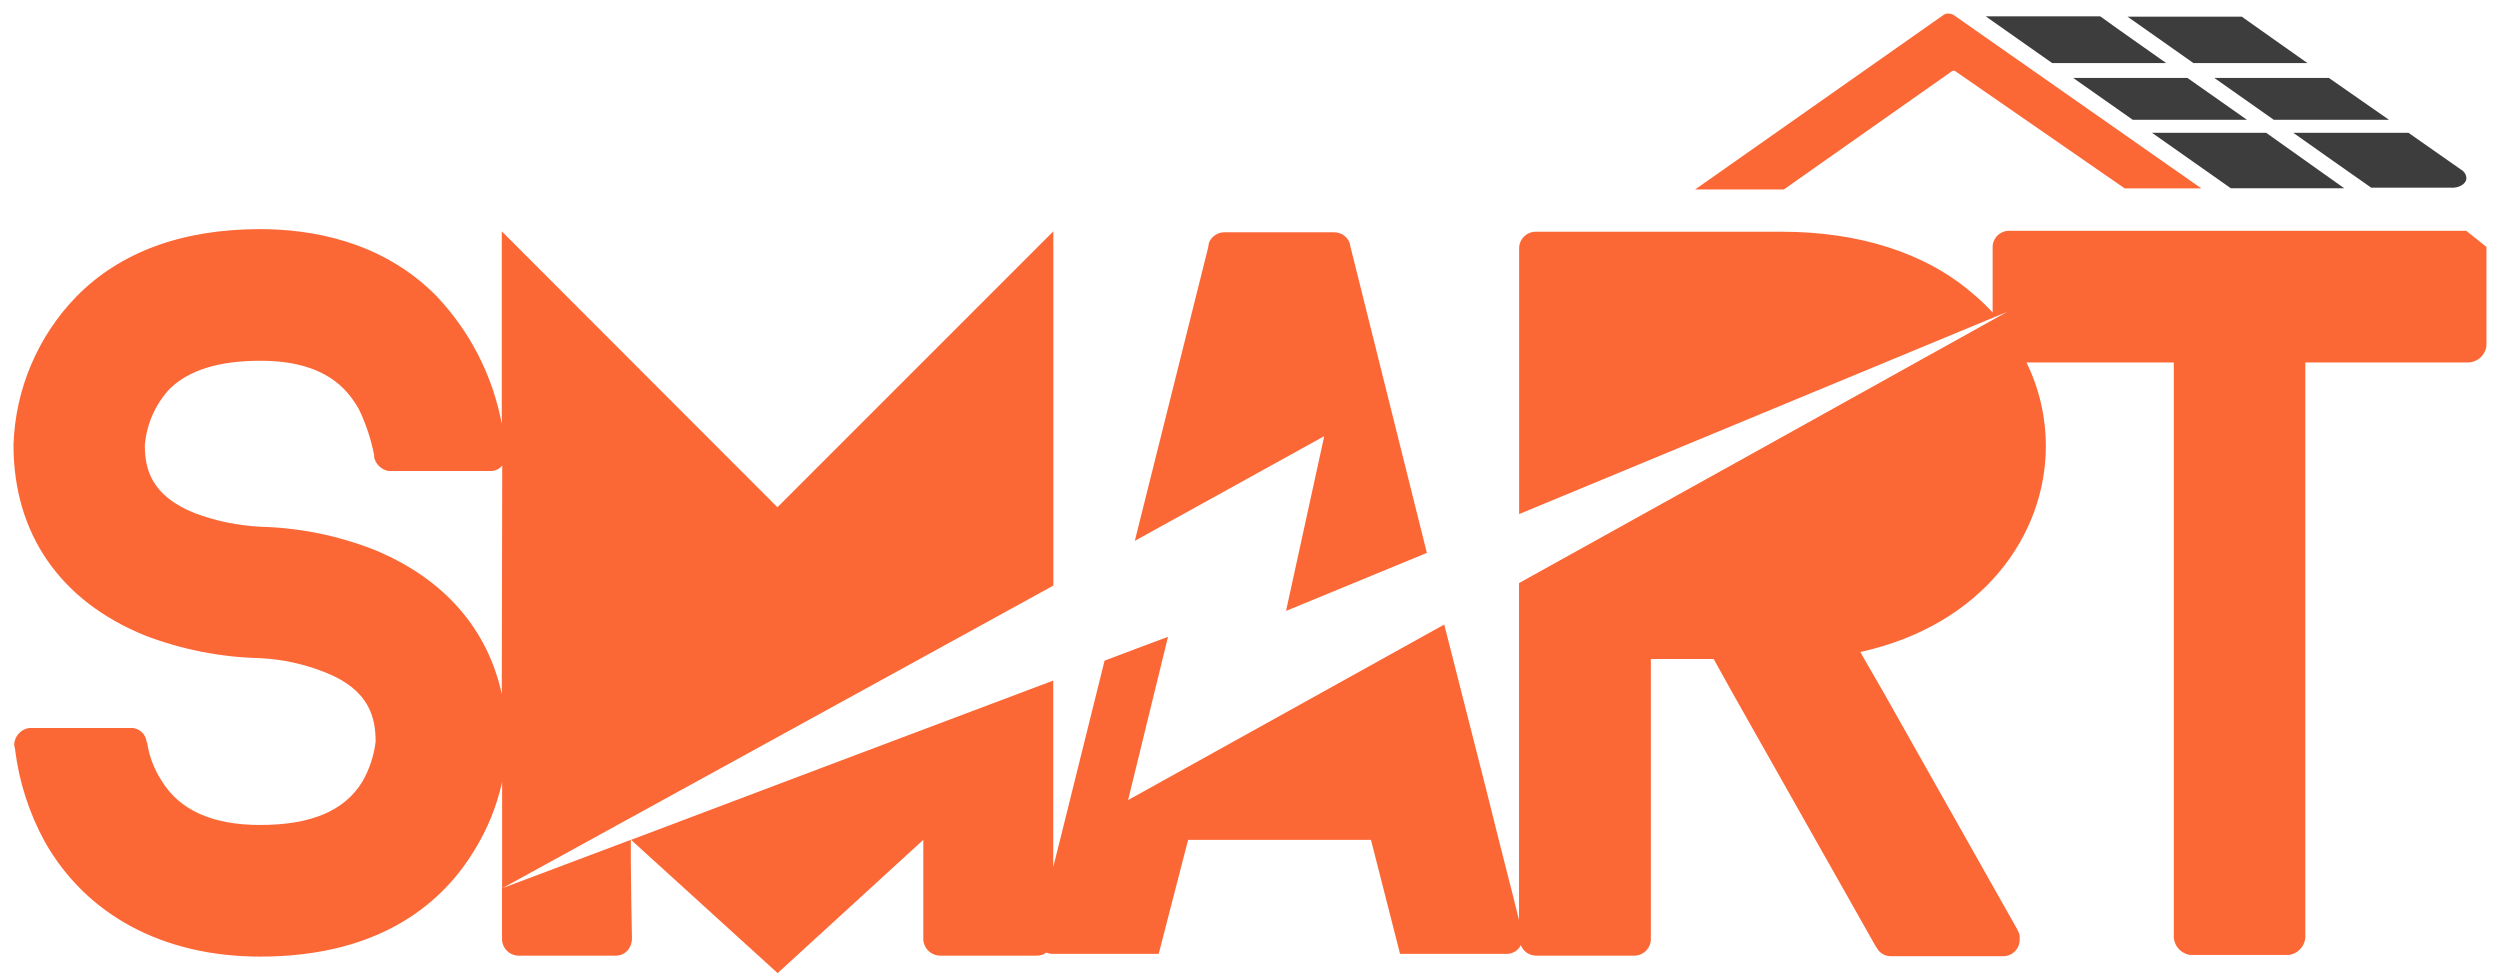 <svg width="92" height="36" viewBox="0 0 92 36" fill="none" xmlns="http://www.w3.org/2000/svg">
<path d="M23.214 31.634C23.214 31.392 23.214 31.149 23.214 30.906L18.474 32.69V34.547C18.473 34.708 18.534 34.862 18.645 34.978C18.756 35.094 18.907 35.162 19.068 35.168H22.663C22.789 35.169 22.912 35.128 23.013 35.052C23.114 34.976 23.187 34.869 23.222 34.748C23.244 34.683 23.255 34.616 23.256 34.547C23.236 33.574 23.222 32.603 23.214 31.634ZM28.609 18.667L18.466 8.513V15.604C18.136 13.831 17.297 12.193 16.054 10.887C14.035 8.841 11.399 8.432 9.565 8.432C6.713 8.432 4.42 9.272 2.81 10.914C1.384 12.383 0.559 14.332 0.497 16.378C0.497 19.631 2.205 22.112 5.33 23.384C6.685 23.903 8.118 24.186 9.569 24.22C10.399 24.261 11.217 24.441 11.989 24.752C13.603 25.395 13.823 26.42 13.823 27.295C13.761 27.819 13.591 28.323 13.326 28.779C12.675 29.831 11.465 30.359 9.569 30.359C7.8 30.359 6.594 29.804 5.939 28.717C5.671 28.303 5.493 27.837 5.418 27.349C5.418 27.318 5.384 27.295 5.384 27.257V27.23C5.356 27.115 5.294 27.011 5.206 26.933C5.118 26.854 5.008 26.804 4.89 26.79H1.075C0.927 26.811 0.791 26.883 0.69 26.994C0.589 27.104 0.529 27.246 0.521 27.395C0.521 27.461 0.555 27.523 0.555 27.584C0.701 28.769 1.07 29.916 1.642 30.964C3.16 33.661 5.985 35.203 9.576 35.203C14.139 35.203 16.37 33.091 17.457 31.291C17.936 30.517 18.281 29.668 18.478 28.779V32.69L38.763 21.55V8.513L28.609 18.667ZM18.466 25.546C17.95 23.153 16.351 21.307 13.819 20.251C12.468 19.714 11.033 19.421 9.58 19.384C8.754 19.342 7.939 19.173 7.164 18.883C5.549 18.235 5.33 17.241 5.33 16.378C5.395 15.613 5.712 14.89 6.231 14.324C6.944 13.615 8.066 13.276 9.58 13.276C11.942 13.276 12.779 14.297 13.214 15.072C13.47 15.606 13.656 16.171 13.769 16.752V16.837C13.8 16.961 13.866 17.075 13.96 17.163C14.054 17.251 14.171 17.31 14.297 17.334H18.046C18.129 17.335 18.212 17.318 18.287 17.283C18.363 17.249 18.429 17.197 18.482 17.133L18.466 25.546ZM52.509 20.347L49.699 9.087L49.665 8.933C49.62 8.821 49.544 8.724 49.444 8.655C49.344 8.587 49.227 8.549 49.106 8.548H45.048C44.927 8.55 44.81 8.587 44.711 8.656C44.611 8.725 44.534 8.821 44.489 8.933L44.459 9.114L41.761 19.904L48.732 16.051C48.262 18.193 47.793 20.337 47.326 22.482L52.509 20.347Z" fill="#FC6736"/>
<path d="M91.502 9.087V12.717C91.483 12.897 91.395 13.062 91.256 13.178C91.117 13.293 90.939 13.351 90.759 13.338H84.836V34.393C84.849 34.569 84.796 34.743 84.686 34.882C84.577 35.02 84.42 35.112 84.246 35.141H80.585C80.412 35.112 80.255 35.02 80.145 34.882C80.036 34.743 79.983 34.569 79.996 34.393V13.338H74.574C75.044 14.297 75.288 15.352 75.287 16.42C75.287 19.68 72.975 22.998 68.462 23.993L68.616 24.27L69.299 25.453L74.231 34.193L74.262 34.258C74.311 34.343 74.333 34.442 74.323 34.54C74.329 34.621 74.318 34.703 74.291 34.781C74.265 34.858 74.222 34.929 74.167 34.99C74.112 35.05 74.045 35.099 73.971 35.133C73.896 35.167 73.816 35.185 73.734 35.187H69.576C69.477 35.188 69.379 35.163 69.293 35.114C69.206 35.065 69.134 34.995 69.083 34.91L69.017 34.809L63.719 25.434L63.063 24.251H60.751V34.547C60.754 34.707 60.694 34.861 60.584 34.976C60.475 35.092 60.325 35.161 60.166 35.168H56.539C56.416 35.169 56.295 35.133 56.192 35.065C56.09 34.996 56.011 34.897 55.965 34.782C55.918 34.879 55.845 34.959 55.755 35.016C55.664 35.072 55.56 35.102 55.453 35.102H51.522C51.164 33.7 50.809 32.305 50.451 30.906H43.723C43.364 32.305 42.998 33.7 42.64 35.102H38.717C38.644 35.1 38.572 35.085 38.505 35.056C38.405 35.129 38.285 35.168 38.162 35.168H34.597C34.433 35.167 34.276 35.101 34.16 34.985C34.044 34.869 33.978 34.712 33.977 34.547C33.977 33.33 33.977 32.116 33.977 30.906L28.617 35.811L23.222 30.906C28.401 28.948 33.58 26.994 38.759 25.045V31.904L39.01 30.906L40.648 24.312C41.418 24.016 42.208 23.727 42.983 23.434C42.492 25.43 42.003 27.433 41.514 29.442L53.148 22.983L54.69 29.045L55.152 30.894L55.692 33.022L55.9 33.858V21.457C61.888 18.135 67.878 14.807 73.869 11.473L55.904 18.918V9.114C55.911 8.955 55.979 8.805 56.095 8.696C56.211 8.586 56.365 8.526 56.524 8.528H65.58C68.397 8.528 70.852 9.299 72.586 10.794C72.849 11.012 73.098 11.248 73.329 11.499V9.087C73.33 9.007 73.347 8.928 73.379 8.855C73.411 8.782 73.457 8.715 73.515 8.66C73.573 8.605 73.641 8.562 73.716 8.533C73.79 8.505 73.87 8.491 73.95 8.494H90.759L91.502 9.087Z" fill="#FC6736"/>
<path d="M81.009 6.933H78.189C76.1 5.492 74.015 4.049 71.934 2.605C71.915 2.602 71.895 2.602 71.876 2.605C71.866 2.605 71.855 2.607 71.845 2.611C71.835 2.615 71.826 2.621 71.819 2.629L65.645 6.972H62.381L71.541 0.536C71.595 0.508 71.654 0.495 71.715 0.498C71.775 0.501 71.835 0.518 71.888 0.548L81.009 6.933Z" fill="#FC6736"/>
<path d="M79.715 2.32H75.518L73.075 0.602H77.291C78.1 1.191 78.909 1.746 79.715 2.32Z" fill="#3D3D3D"/>
<path d="M82.689 4.409H78.485L76.293 2.868H80.497L82.689 4.409Z" fill="#3D3D3D"/>
<path d="M86.269 6.929H82.096L79.194 4.887H83.395L86.269 6.929Z" fill="#3D3D3D"/>
<path d="M84.913 2.32H80.717L78.293 0.613H82.497C83.306 1.191 84.115 1.754 84.913 2.32Z" fill="#3D3D3D"/>
<path d="M87.915 4.409H83.676L81.487 2.868H85.703L87.915 4.409Z" fill="#3D3D3D"/>
<path d="M90.763 6.586C90.74 6.767 90.493 6.937 90.158 6.906H87.26C86.304 6.232 85.333 5.557 84.393 4.887H88.632L90.639 6.293C90.681 6.33 90.714 6.375 90.735 6.426C90.757 6.476 90.766 6.531 90.763 6.586Z" fill="#3D3D3D"/>
</svg>
